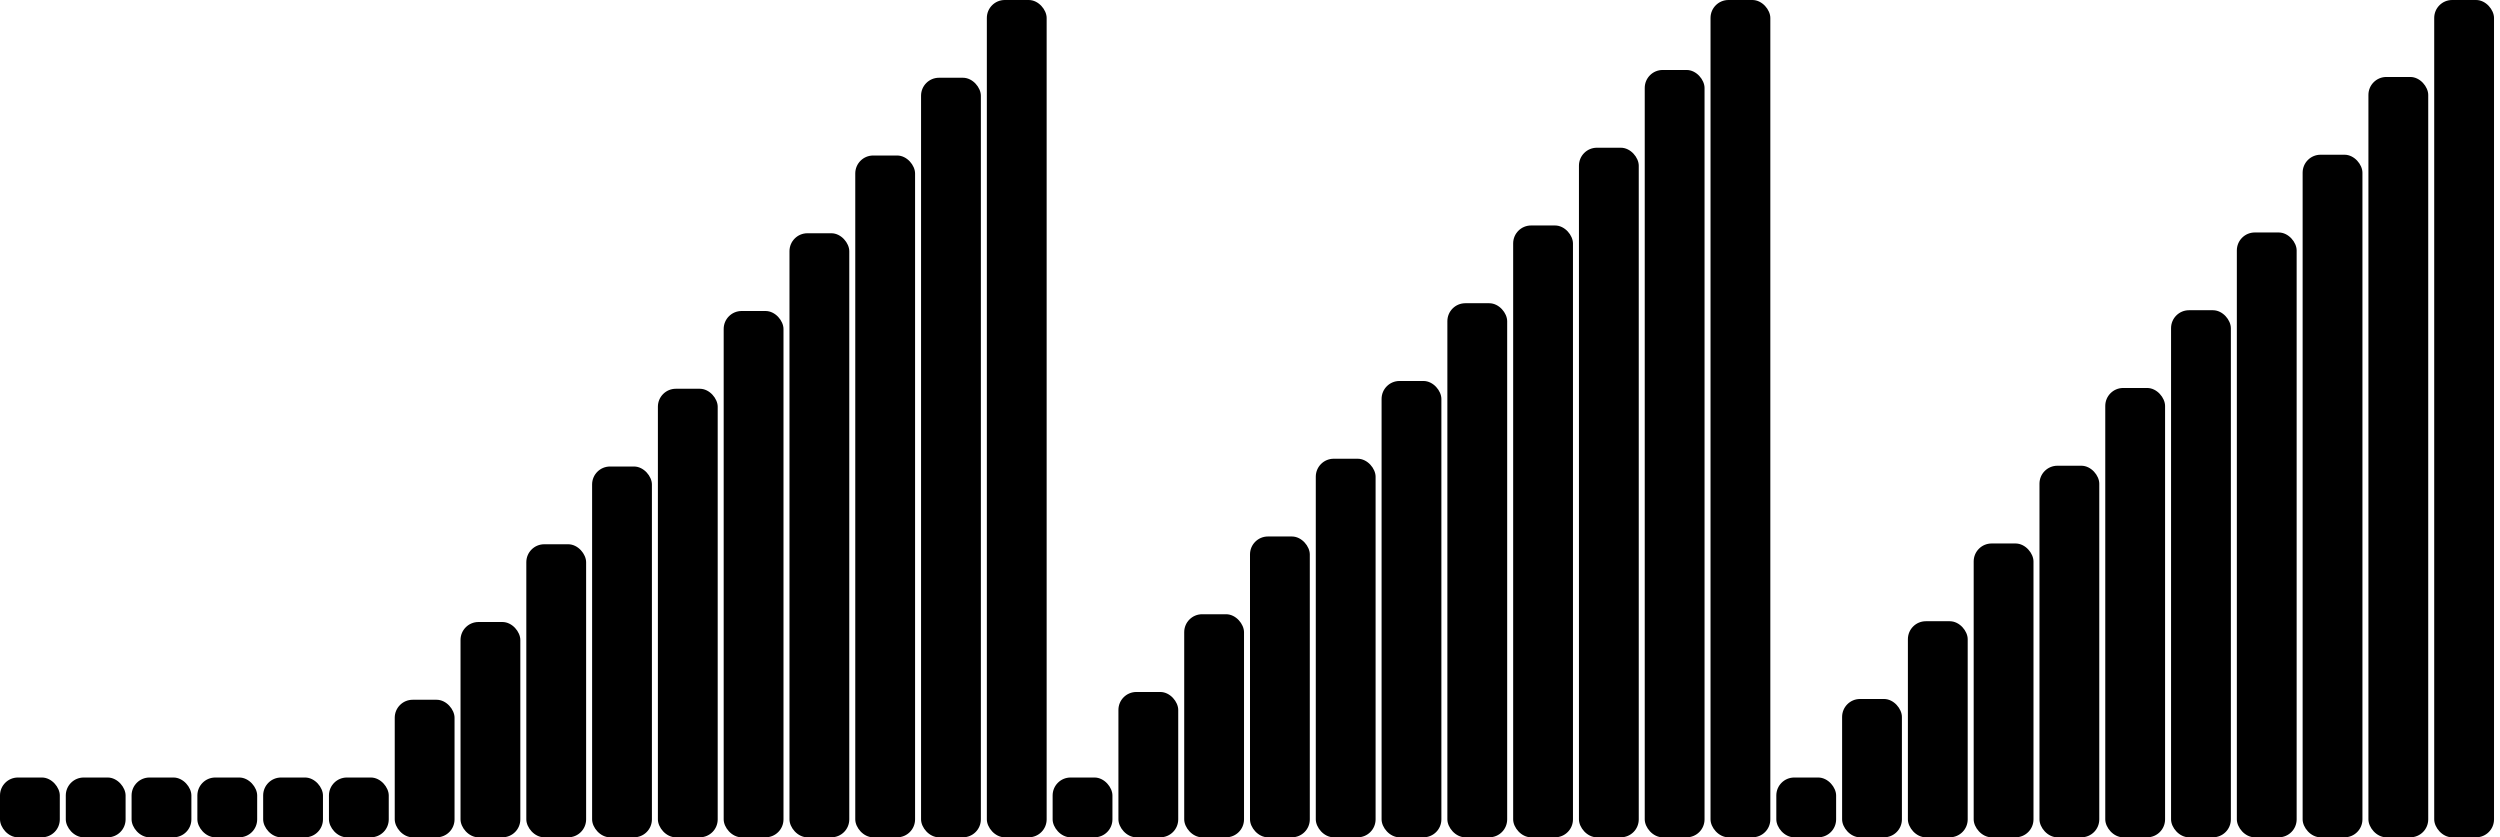 <svg version='1.1'
baseProfile='full'
    width='418' height='140'
    xmlns='http://www.w3.org/2000/svg'>
    <rect x='0' y='0' width=';418' height='140' style='fill:white;' />
    <defs>
      <linearGradient id='grad1' x1='0%' y1='0%' x2='0%' y2='100%'>
      <stop offset='40%'  style='stop-color:black;stop-opacity:1' />
      <stop offset='100%'  style='stop-color:black;stop-opacity:1' />
      </linearGradient>
    </defs>
    <rect x='0' y='130' rx='3' ry='3' width='10' height='10' style='fill:url(#grad1)' />
    <defs>
      <linearGradient id='grad1' x1='0%' y1='0%' x2='0%' y2='100%'>
      <stop offset='40%'  style='stop-color:hsl(149,89%,50%);stop-opacity:1' />
      <stop offset='100%'  style='stop-color:hsl(149,100%,80%);stop-opacity:1' />
      </linearGradient>
    </defs>
    <rect x='11' y='130' rx='3' ry='3' width='10' height='10' style='fill:url(#grad1)' />
    <defs>
      <linearGradient id='grad1' x1='0%' y1='0%' x2='0%' y2='100%'>
      <stop offset='40%'  style='stop-color:hsl(218,89%,50%);stop-opacity:1' />
      <stop offset='100%'  style='stop-color:hsl(218,100%,80%);stop-opacity:1' />
      </linearGradient>
    </defs>
    <rect x='22' y='130' rx='3' ry='3' width='10' height='10' style='fill:url(#grad1)' />
    <defs>
      <linearGradient id='grad1' x1='0%' y1='0%' x2='0%' y2='100%'>
      <stop offset='40%'  style='stop-color:hsl(218,89%,50%);stop-opacity:1' />
      <stop offset='100%'  style='stop-color:hsl(218,100%,80%);stop-opacity:1' />
      </linearGradient>
    </defs>
    <rect x='33' y='130' rx='3' ry='3' width='10' height='10' style='fill:url(#grad1)' />
    <defs>
      <linearGradient id='grad1' x1='0%' y1='0%' x2='0%' y2='100%'>
      <stop offset='40%'  style='stop-color:hsl(76,89%,50%);stop-opacity:1' />
      <stop offset='100%'  style='stop-color:hsl(76,100%,80%);stop-opacity:1' />
      </linearGradient>
    </defs>
    <rect x='44' y='129.999' rx='3' ry='3' width='10' height='10.001' style='fill:url(#grad1)' />
    <defs>
      <linearGradient id='grad1' x1='0%' y1='0%' x2='0%' y2='100%'>
      <stop offset='40%'  style='stop-color:black;stop-opacity:1' />
      <stop offset='100%'  style='stop-color:black;stop-opacity:1' />
      </linearGradient>
    </defs>
    <rect x='55' y='130' rx='3' ry='3' width='10' height='10' style='fill:url(#grad1)' />
    <defs>
      <linearGradient id='grad1' x1='0%' y1='0%' x2='0%' y2='100%'>
      <stop offset='40%'  style='stop-color:hsl(182,89%,50%);stop-opacity:1' />
      <stop offset='100%'  style='stop-color:hsl(182,100%,80%);stop-opacity:1' />
      </linearGradient>
    </defs>
    <rect x='66' y='117' rx='3' ry='3' width='10' height='23' style='fill:url(#grad1)' />
    <defs>
      <linearGradient id='grad1' x1='0%' y1='0%' x2='0%' y2='100%'>
      <stop offset='40%'  style='stop-color:black;stop-opacity:1' />
      <stop offset='100%'  style='stop-color:black;stop-opacity:1' />
      </linearGradient>
    </defs>
    <rect x='77' y='104' rx='3' ry='3' width='10' height='36' style='fill:url(#grad1)' />
    <defs>
      <linearGradient id='grad1' x1='0%' y1='0%' x2='0%' y2='100%'>
      <stop offset='40%'  style='stop-color:hsl(182,89%,50%);stop-opacity:1' />
      <stop offset='100%'  style='stop-color:hsl(182,100%,80%);stop-opacity:1' />
      </linearGradient>
    </defs>
    <rect x='88' y='91' rx='3' ry='3' width='10' height='49' style='fill:url(#grad1)' />
    <defs>
      <linearGradient id='grad1' x1='0%' y1='0%' x2='0%' y2='100%'>
      <stop offset='40%'  style='stop-color:hsl(264,89%,50%);stop-opacity:1' />
      <stop offset='100%'  style='stop-color:hsl(264,100%,80%);stop-opacity:1' />
      </linearGradient>
    </defs>
    <rect x='99' y='78' rx='3' ry='3' width='10' height='62' style='fill:url(#grad1)' />
    <defs>
      <linearGradient id='grad1' x1='0%' y1='0%' x2='0%' y2='100%'>
      <stop offset='40%'  style='stop-color:black;stop-opacity:1' />
      <stop offset='100%'  style='stop-color:black;stop-opacity:1' />
      </linearGradient>
    </defs>
    <rect x='110' y='65' rx='3' ry='3' width='10' height='75' style='fill:url(#grad1)' />
    <defs>
      <linearGradient id='grad1' x1='0%' y1='0%' x2='0%' y2='100%'>
      <stop offset='40%'  style='stop-color:hsl(176,89%,50%);stop-opacity:1' />
      <stop offset='100%'  style='stop-color:hsl(176,100%,80%);stop-opacity:1' />
      </linearGradient>
    </defs>
    <rect x='121' y='52' rx='3' ry='3' width='10' height='88' style='fill:url(#grad1)' />
    <defs>
      <linearGradient id='grad1' x1='0%' y1='0%' x2='0%' y2='100%'>
      <stop offset='40%'  style='stop-color:hsl(132,89%,50%);stop-opacity:1' />
      <stop offset='100%'  style='stop-color:hsl(132,100%,80%);stop-opacity:1' />
      </linearGradient>
    </defs>
    <rect x='132' y='39' rx='3' ry='3' width='10' height='101' style='fill:url(#grad1)' />
    <defs>
      <linearGradient id='grad1' x1='0%' y1='0%' x2='0%' y2='100%'>
      <stop offset='40%'  style='stop-color:black;stop-opacity:1' />
      <stop offset='100%'  style='stop-color:black;stop-opacity:1' />
      </linearGradient>
    </defs>
    <rect x='143' y='26' rx='3' ry='3' width='10' height='114' style='fill:url(#grad1)' />
    <defs>
      <linearGradient id='grad1' x1='0%' y1='0%' x2='0%' y2='100%'>
      <stop offset='40%'  style='stop-color:hsl(44,89%,50%);stop-opacity:1' />
      <stop offset='100%'  style='stop-color:hsl(44,100%,80%);stop-opacity:1' />
      </linearGradient>
    </defs>
    <rect x='154' y='13' rx='3' ry='3' width='10' height='127' style='fill:url(#grad1)' />
    <defs>
      <linearGradient id='grad1' x1='0%' y1='0%' x2='0%' y2='100%'>
      <stop offset='40%'  style='stop-color:black;stop-opacity:1' />
      <stop offset='100%'  style='stop-color:black;stop-opacity:1' />
      </linearGradient>
    </defs>
    <rect x='165' y='0' rx='3' ry='3' width='10' height='140' style='fill:url(#grad1)' />
    <defs>
      <linearGradient id='grad1' x1='0%' y1='0%' x2='0%' y2='100%'>
      <stop offset='40%'  style='stop-color:black;stop-opacity:1' />
      <stop offset='100%'  style='stop-color:black;stop-opacity:1' />
      </linearGradient>
    </defs>
    <rect x='176' y='130' rx='3' ry='3' width='10' height='10' style='fill:url(#grad1)' />
    <defs>
      <linearGradient id='grad1' x1='0%' y1='0%' x2='0%' y2='100%'>
      <stop offset='40%'  style='stop-color:hsl(65,89%,50%);stop-opacity:1' />
      <stop offset='100%'  style='stop-color:hsl(65,100%,80%);stop-opacity:1' />
      </linearGradient>
    </defs>
    <rect x='187' y='115.7' rx='3' ry='3' width='10' height='24.3' style='fill:url(#grad1)' />
    <defs>
      <linearGradient id='grad1' x1='0%' y1='0%' x2='0%' y2='100%'>
      <stop offset='40%'  style='stop-color:hsl(21,89%,50%);stop-opacity:1' />
      <stop offset='100%'  style='stop-color:hsl(21,100%,80%);stop-opacity:1' />
      </linearGradient>
    </defs>
    <rect x='198' y='102.7' rx='3' ry='3' width='10' height='37.3' style='fill:url(#grad1)' />
    <defs>
      <linearGradient id='grad1' x1='0%' y1='0%' x2='0%' y2='100%'>
      <stop offset='40%'  style='stop-color:hsl(337,89%,50%);stop-opacity:1' />
      <stop offset='100%'  style='stop-color:hsl(337,100%,80%);stop-opacity:1' />
      </linearGradient>
    </defs>
    <rect x='209' y='89.7' rx='3' ry='3' width='10' height='50.3' style='fill:url(#grad1)' />
    <defs>
      <linearGradient id='grad1' x1='0%' y1='0%' x2='0%' y2='100%'>
      <stop offset='40%'  style='stop-color:hsl(293,89%,50%);stop-opacity:1' />
      <stop offset='100%'  style='stop-color:hsl(293,100%,80%);stop-opacity:1' />
      </linearGradient>
    </defs>
    <rect x='220' y='76.7' rx='3' ry='3' width='10' height='63.3' style='fill:url(#grad1)' />
    <defs>
      <linearGradient id='grad1' x1='0%' y1='0%' x2='0%' y2='100%'>
      <stop offset='40%'  style='stop-color:hsl(249,89%,50%);stop-opacity:1' />
      <stop offset='100%'  style='stop-color:hsl(249,100%,80%);stop-opacity:1' />
      </linearGradient>
    </defs>
    <rect x='231' y='63.7' rx='3' ry='3' width='10' height='76.3' style='fill:url(#grad1)' />
    <defs>
      <linearGradient id='grad1' x1='0%' y1='0%' x2='0%' y2='100%'>
      <stop offset='40%'  style='stop-color:hsl(205,89%,50%);stop-opacity:1' />
      <stop offset='100%'  style='stop-color:hsl(205,100%,80%);stop-opacity:1' />
      </linearGradient>
    </defs>
    <rect x='242' y='50.7' rx='3' ry='3' width='10' height='89.3' style='fill:url(#grad1)' />
    <defs>
      <linearGradient id='grad1' x1='0%' y1='0%' x2='0%' y2='100%'>
      <stop offset='40%'  style='stop-color:hsl(92,89%,50%);stop-opacity:1' />
      <stop offset='100%'  style='stop-color:hsl(92,100%,80%);stop-opacity:1' />
      </linearGradient>
    </defs>
    <rect x='253' y='37.7' rx='3' ry='3' width='10' height='102.3' style='fill:url(#grad1)' />
    <defs>
      <linearGradient id='grad1' x1='0%' y1='0%' x2='0%' y2='100%'>
      <stop offset='40%'  style='stop-color:hsl(48,89%,50%);stop-opacity:1' />
      <stop offset='100%'  style='stop-color:hsl(48,100%,80%);stop-opacity:1' />
      </linearGradient>
    </defs>
    <rect x='264' y='24.7' rx='3' ry='3' width='10' height='115.3' style='fill:url(#grad1)' />
    <defs>
      <linearGradient id='grad1' x1='0%' y1='0%' x2='0%' y2='100%'>
      <stop offset='40%'  style='stop-color:hsl(4,89%,50%);stop-opacity:1' />
      <stop offset='100%'  style='stop-color:hsl(4,100%,80%);stop-opacity:1' />
      </linearGradient>
    </defs>
    <rect x='275' y='11.7' rx='3' ry='3' width='10' height='128.3' style='fill:url(#grad1)' />
    <defs>
      <linearGradient id='grad1' x1='0%' y1='0%' x2='0%' y2='100%'>
      <stop offset='40%'  style='stop-color:black;stop-opacity:1' />
      <stop offset='100%'  style='stop-color:black;stop-opacity:1' />
      </linearGradient>
    </defs>
    <rect x='286' y='0' rx='3' ry='3' width='10' height='140' style='fill:url(#grad1)' />
    <defs>
      <linearGradient id='grad1' x1='0%' y1='0%' x2='0%' y2='100%'>
      <stop offset='40%'  style='stop-color:black;stop-opacity:1' />
      <stop offset='100%'  style='stop-color:black;stop-opacity:1' />
      </linearGradient>
    </defs>
    <rect x='297' y='130' rx='3' ry='3' width='10' height='10' style='fill:url(#grad1)' />
    <defs>
      <linearGradient id='grad1' x1='0%' y1='0%' x2='0%' y2='100%'>
      <stop offset='40%'  style='stop-color:hsl(4,89%,50%);stop-opacity:1' />
      <stop offset='100%'  style='stop-color:hsl(4,100%,80%);stop-opacity:1' />
      </linearGradient>
    </defs>
    <rect x='308' y='116.87' rx='3' ry='3' width='10' height='23.13' style='fill:url(#grad1)' />
    <defs>
      <linearGradient id='grad1' x1='0%' y1='0%' x2='0%' y2='100%'>
      <stop offset='40%'  style='stop-color:hsl(320,89%,50%);stop-opacity:1' />
      <stop offset='100%'  style='stop-color:hsl(320,100%,80%);stop-opacity:1' />
      </linearGradient>
    </defs>
    <rect x='319' y='103.87' rx='3' ry='3' width='10' height='36.13' style='fill:url(#grad1)' />
    <defs>
      <linearGradient id='grad1' x1='0%' y1='0%' x2='0%' y2='100%'>
      <stop offset='40%'  style='stop-color:hsl(65,89%,50%);stop-opacity:1' />
      <stop offset='100%'  style='stop-color:hsl(65,100%,80%);stop-opacity:1' />
      </linearGradient>
    </defs>
    <rect x='330' y='90.87' rx='3' ry='3' width='10' height='49.13' style='fill:url(#grad1)' />
    <defs>
      <linearGradient id='grad1' x1='0%' y1='0%' x2='0%' y2='100%'>
      <stop offset='40%'  style='stop-color:hsl(182,89%,50%);stop-opacity:1' />
      <stop offset='100%'  style='stop-color:hsl(182,100%,80%);stop-opacity:1' />
      </linearGradient>
    </defs>
    <rect x='341' y='77.87' rx='3' ry='3' width='10' height='62.13' style='fill:url(#grad1)' />
    <defs>
      <linearGradient id='grad1' x1='0%' y1='0%' x2='0%' y2='100%'>
      <stop offset='40%'  style='stop-color:hsl(182,89%,50%);stop-opacity:1' />
      <stop offset='100%'  style='stop-color:hsl(182,100%,80%);stop-opacity:1' />
      </linearGradient>
    </defs>
    <rect x='352' y='64.87' rx='3' ry='3' width='10' height='75.13' style='fill:url(#grad1)' />
    <defs>
      <linearGradient id='grad1' x1='0%' y1='0%' x2='0%' y2='100%'>
      <stop offset='40%'  style='stop-color:hsl(224,89%,50%);stop-opacity:1' />
      <stop offset='100%'  style='stop-color:hsl(224,100%,80%);stop-opacity:1' />
      </linearGradient>
    </defs>
    <rect x='363' y='51.87' rx='3' ry='3' width='10' height='88.13' style='fill:url(#grad1)' />
    <defs>
      <linearGradient id='grad1' x1='0%' y1='0%' x2='0%' y2='100%'>
      <stop offset='40%'  style='stop-color:hsl(180,89%,50%);stop-opacity:1' />
      <stop offset='100%'  style='stop-color:hsl(180,100%,80%);stop-opacity:1' />
      </linearGradient>
    </defs>
    <rect x='374' y='38.87' rx='3' ry='3' width='10' height='101.13' style='fill:url(#grad1)' />
    <defs>
      <linearGradient id='grad1' x1='0%' y1='0%' x2='0%' y2='100%'>
      <stop offset='40%'  style='stop-color:hsl(136,89%,50%);stop-opacity:1' />
      <stop offset='100%'  style='stop-color:hsl(136,100%,80%);stop-opacity:1' />
      </linearGradient>
    </defs>
    <rect x='385' y='25.87' rx='3' ry='3' width='10' height='114.13' style='fill:url(#grad1)' />
    <defs>
      <linearGradient id='grad1' x1='0%' y1='0%' x2='0%' y2='100%'>
      <stop offset='40%'  style='stop-color:hsl(92,89%,50%);stop-opacity:1' />
      <stop offset='100%'  style='stop-color:hsl(92,100%,80%);stop-opacity:1' />
      </linearGradient>
    </defs>
    <rect x='396' y='12.87' rx='3' ry='3' width='10' height='127.13' style='fill:url(#grad1)' />
    <defs>
      <linearGradient id='grad1' x1='0%' y1='0%' x2='0%' y2='100%'>
      <stop offset='40%'  style='stop-color:black;stop-opacity:1' />
      <stop offset='100%'  style='stop-color:black;stop-opacity:1' />
      </linearGradient>
    </defs>
    <rect x='407' y='0' rx='3' ry='3' width='10' height='140' style='fill:url(#grad1)' />
</svg>